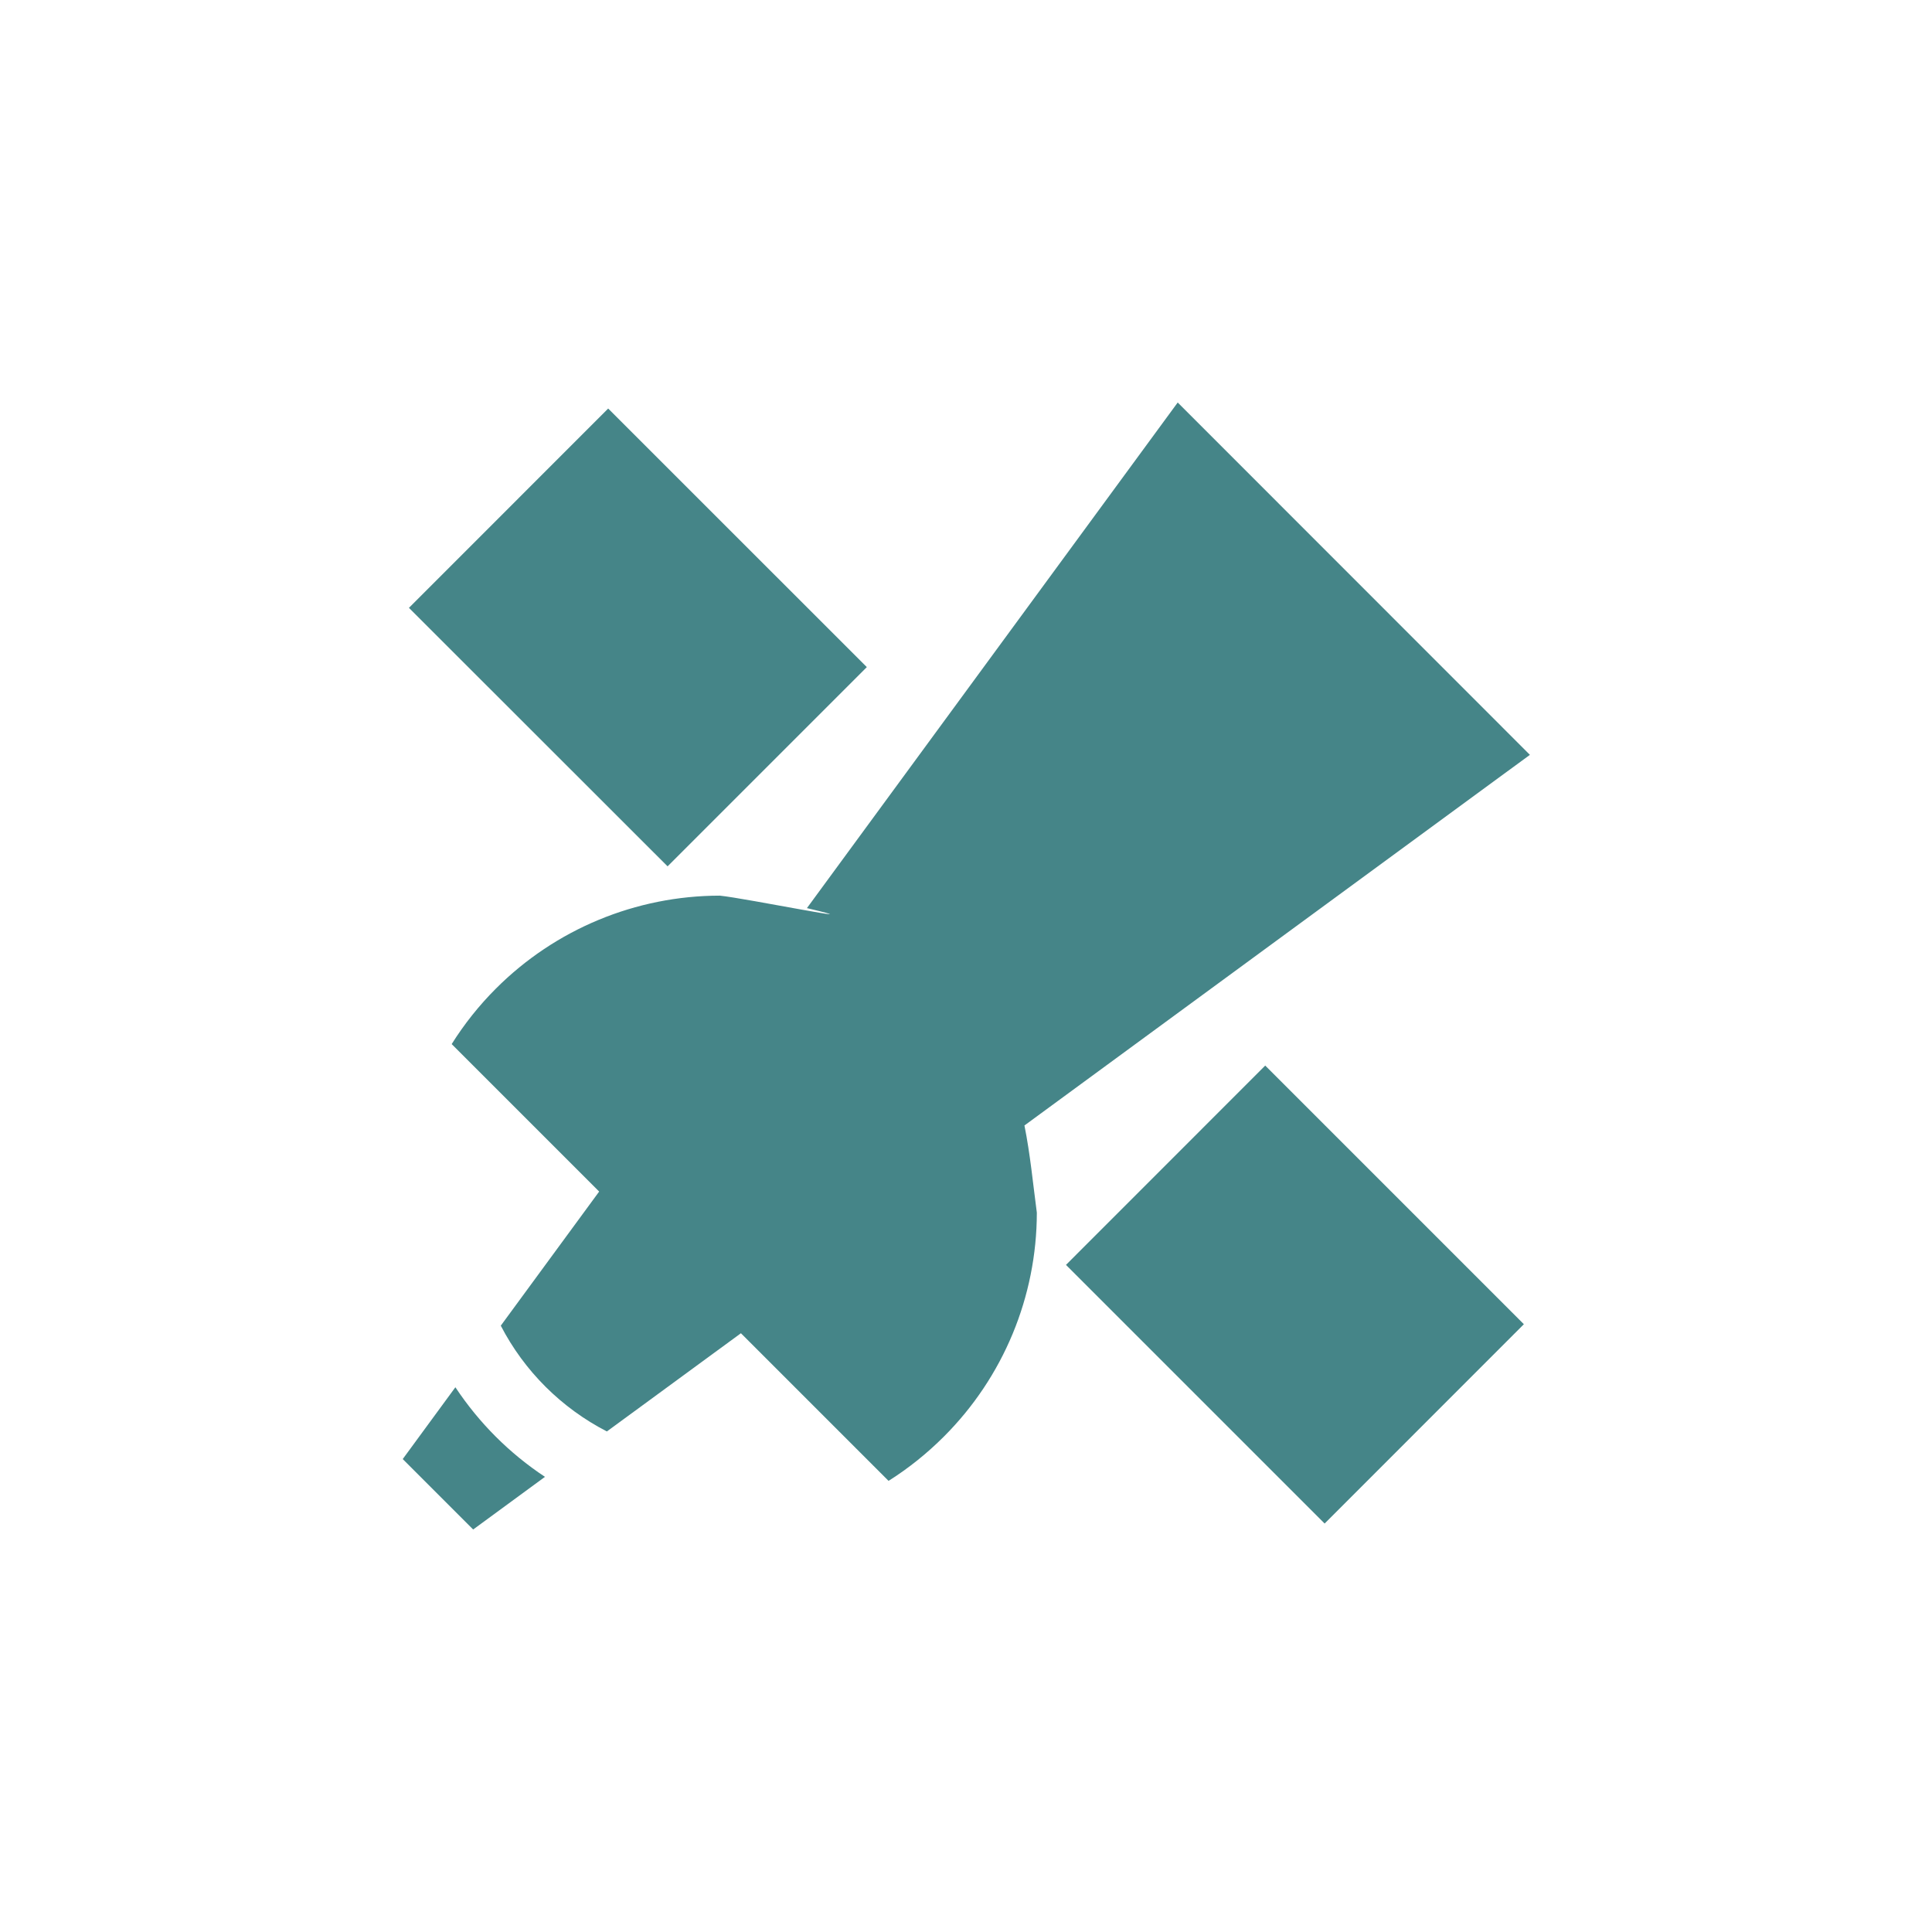 <svg width="24" height="24" version="1.1" xmlns="http://www.w3.org/2000/svg">
  <defs>
    <style id="current-color-scheme" type="text/css">.ColorScheme-Text { color:#ebdbb2; } .ColorScheme-Highlight { color:#458588; }</style>
  </defs>
  <path class="ColorScheme-Highlight" d="m14.63 5-4.606 6.281c0.952 0.225-0.763-0.123-1.082-0.155-1.044 1e-3 -2.045 0.417-2.782 1.155-0.208 0.208-0.392 0.439-0.549 0.689l1.832 1.832-1.222 1.666c0.292 0.564 0.753 1.023 1.318 1.314l1.665-1.22 1.834 1.834c0.249-0.157 0.479-0.342 0.687-0.55 0.739-0.738 1.154-1.738 1.155-2.782-0.048-0.362-0.082-0.726-0.154-1.083l6.279-4.604zm-7.075 0.075-2.475 2.476 3.213 3.211 2.475-2.475zm8.162 8.162-2.475 2.476 3.213 3.213 2.475-2.476zm-10.06 3.996-0.654 0.892 0.875 0.875 0.892-0.654c-0.442-0.292-0.82-0.671-1.113-1.113z" fill="currentColor"/>
</svg>
